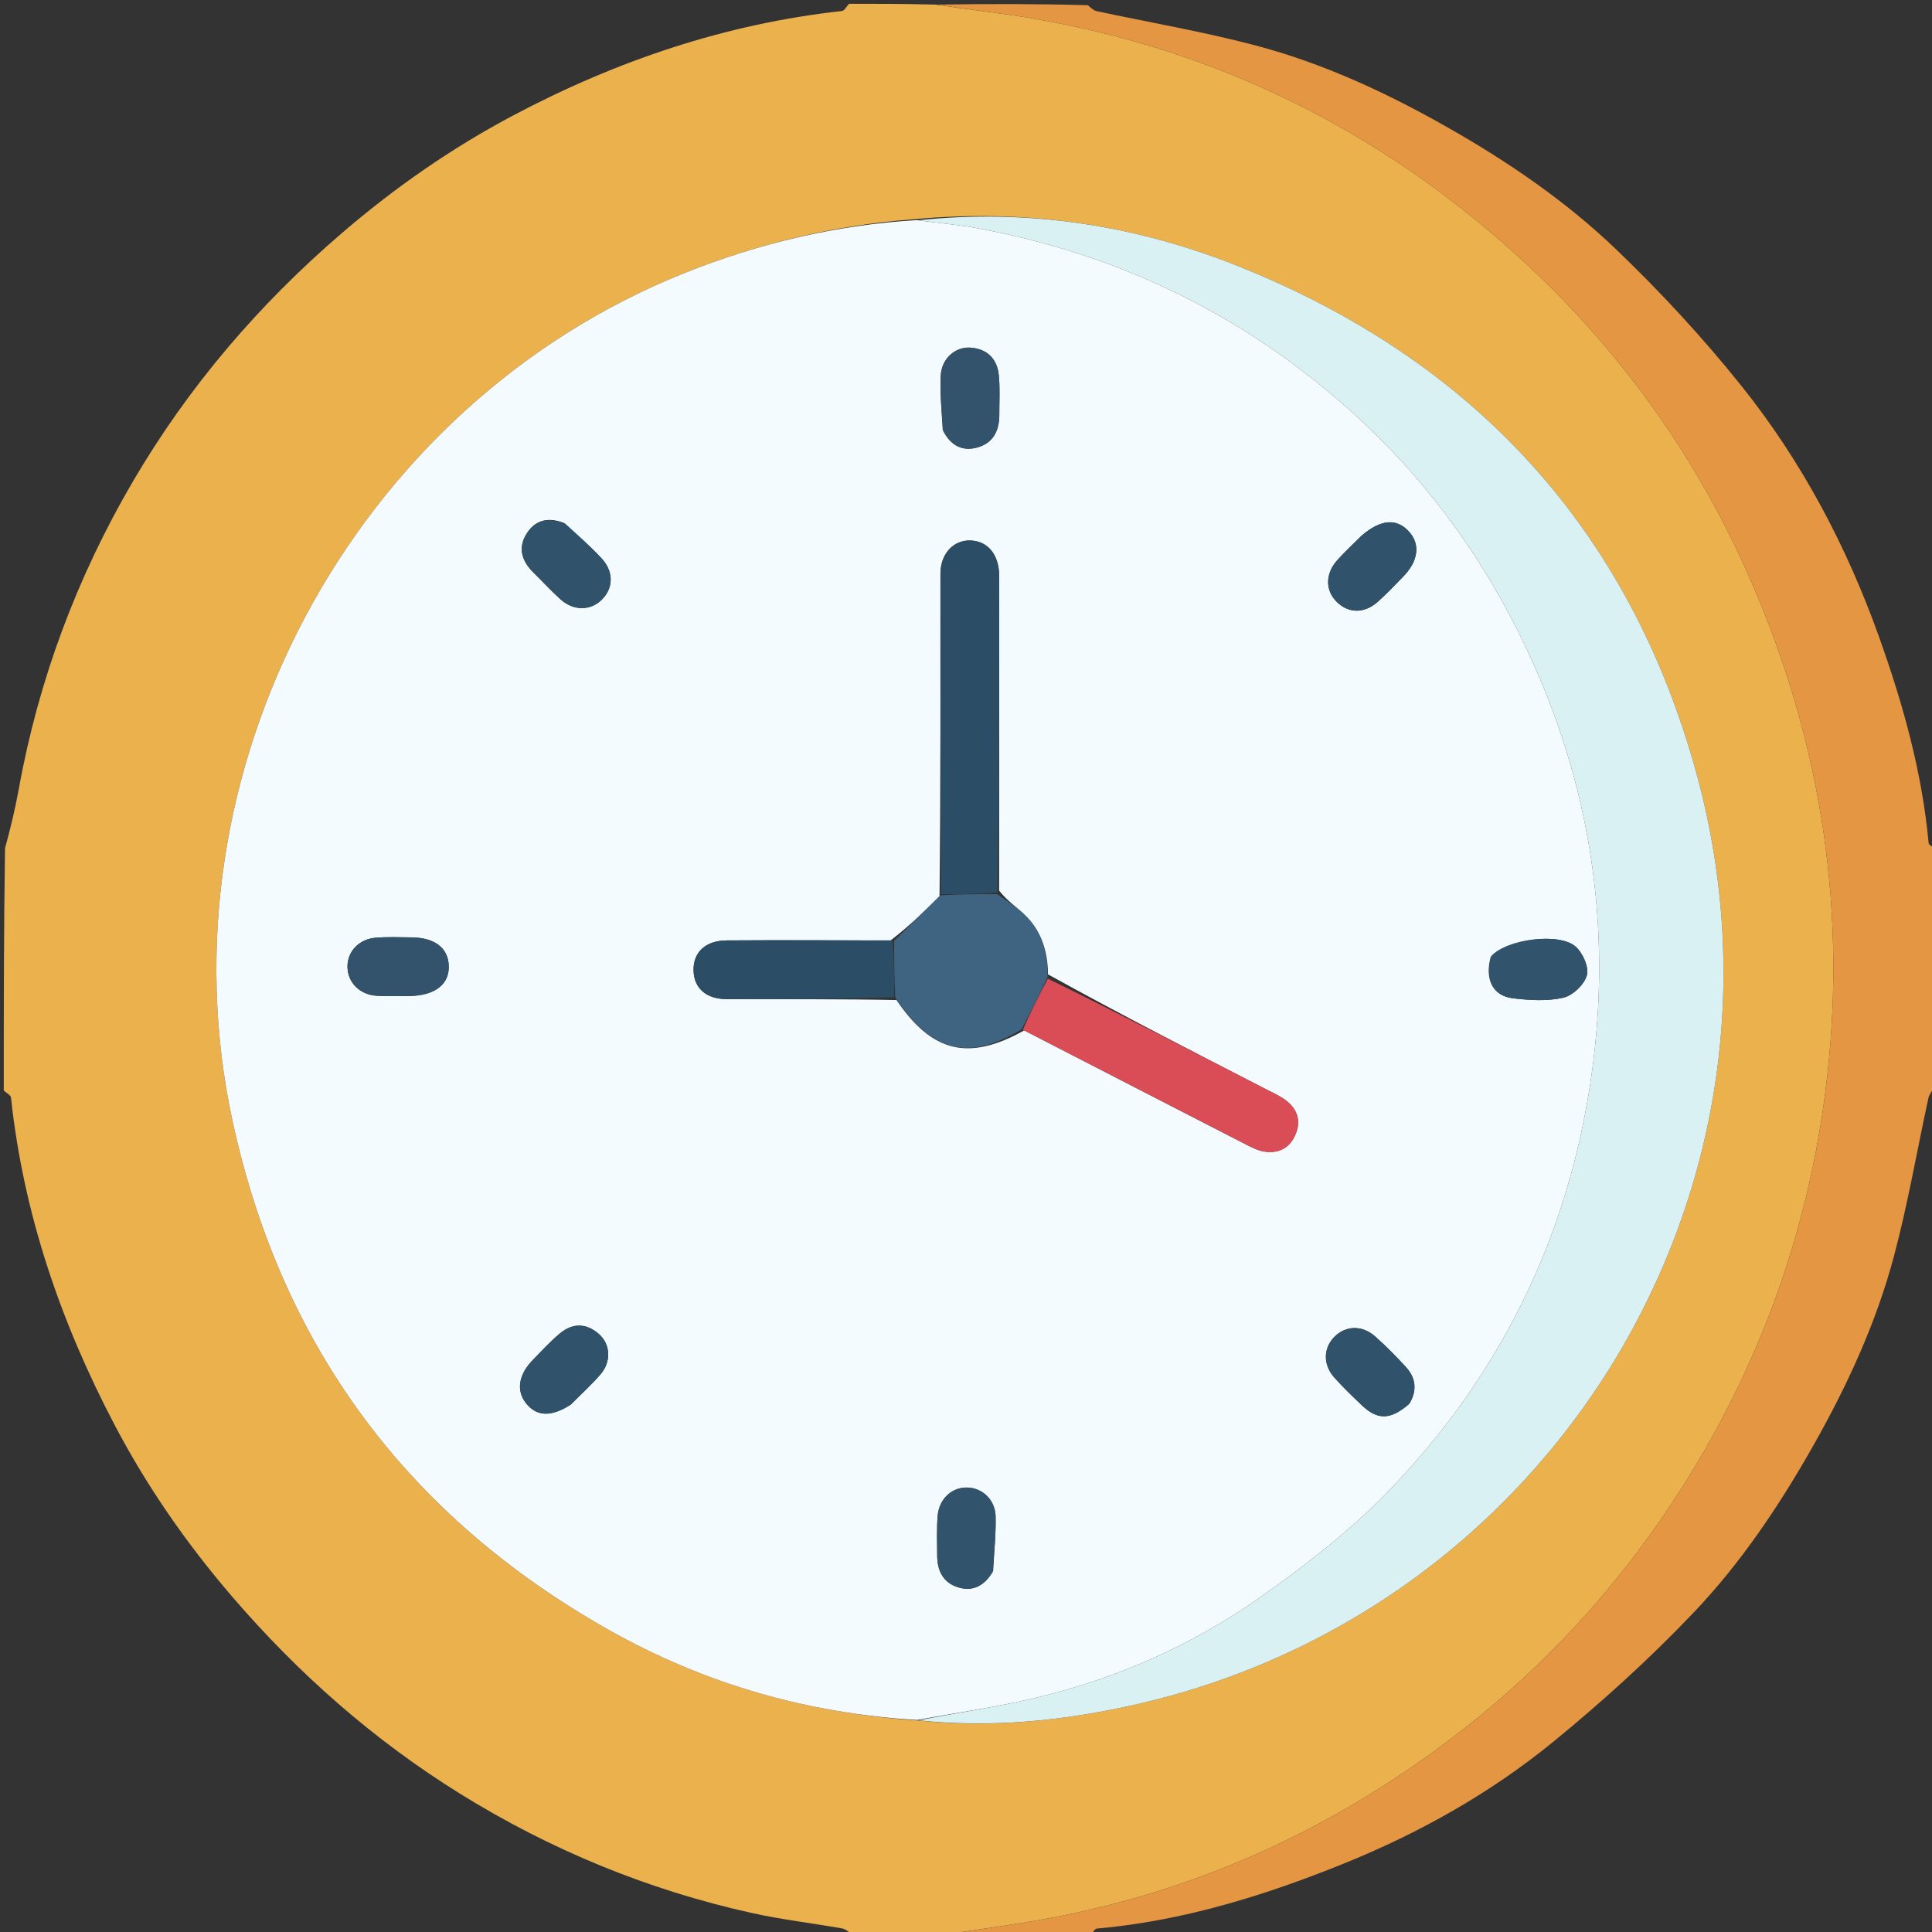 <svg version="1.1" id="Layer_1" xmlns="http://www.w3.org/2000/svg" xmlns:xlink="http://www.w3.org/1999/xlink" x="0px" y="0px"
	 width="100%" viewBox="0 0 512 512" enable-background="new 0 0 512 512" xml:space="preserve">
<rect x="0" y="0" width="512" height="512" fill="#333333" stroke="none"/>
<path fill="#EAB14D" opacity="1" stroke="none" 
	d="
M248,513 
	C240.646,513 233.292,513 225.807,512.663 
	C224.836,511.887 224.038,511.204 223.147,511.048 
	C215.138,509.647 207.032,508.698 199.105,506.936 
	C171.651,500.834 145.923,490.236 122.063,475.441 
	C99.153,461.235 79.107,443.587 61.504,423.099 
	C49.445,409.063 38.947,393.95 30.39,377.651 
	C16.101,350.432 6.21,321.678 2.917,290.897 
	C2.843,290.204 1.664,289.63 1,289 
	C1,267.646 1,246.292 1.331,224.808 
	C2.773,219.505 4.029,214.356 4.969,209.151 
	C10.201,180.157 20.396,152.932 35.224,127.589 
	C49.903,102.504 68.604,80.648 90.719,61.67 
	C104.741,49.636 119.816,39.159 136.068,30.557 
	C163.355,16.114 192.241,6.317 223.107,2.917 
	C223.8,2.841 224.372,1.664 225,1 
	C232.354,1 239.708,1 247.868,1.219 
	C257.056,2.587 265.48,3.497 273.815,4.923 
	C322.541,13.26 365.173,34.39 401.733,67.416 
	C428.744,91.816 449.683,120.823 464.214,154.357 
	C482.971,197.645 489.735,242.708 483.723,289.459 
	C479.566,321.782 469.589,352.304 453.654,380.921 
	C432.041,419.738 402.414,450.804 364.894,474.357 
	C336.637,492.096 305.973,503.747 273.027,509.231 
	C264.706,510.616 256.344,511.75 248,513 
M243.873,455.988 
	C262.786,457.966 281.457,456.025 299.895,451.951 
	C410.683,427.471 479.651,315.972 449.744,205.576 
	C432.079,140.371 390.471,95.277 327.69,70.361 
	C300.615,59.615 272.256,55.299 242.183,58.1 
	C221.27,59.657 201.152,64.507 181.665,72.26 
	C93.509,107.333 41.479,204.64 61.687,297.35 
	C74.7,357.049 108.185,401.938 161.304,431.923 
	C186.582,446.192 213.97,454.074 243.873,455.988 
z"/>
<path fill="#E49642" opacity="1" stroke="none" 
	d="
M248.469,513 
	C256.344,511.75 264.706,510.616 273.027,509.231 
	C305.973,503.747 336.637,492.096 364.894,474.357 
	C402.414,450.804 432.041,419.738 453.654,380.921 
	C469.589,352.304 479.566,321.782 483.723,289.459 
	C489.735,242.708 482.971,197.645 464.214,154.357 
	C449.683,120.823 428.744,91.816 401.733,67.416 
	C365.173,34.39 322.541,13.26 273.815,4.923 
	C265.48,3.497 257.056,2.587 248.336,1.219 
	C261.354,1 274.708,1 288.294,1.385 
	C289.206,2.171 289.84,2.782 290.573,2.939 
	C304.67,5.968 318.927,8.383 332.847,12.073 
	C350.47,16.746 366.979,24.355 382.878,33.335 
	C399.274,42.595 414.813,53.156 428.35,66.143 
	C440.123,77.438 451.301,89.521 461.491,102.257 
	C477.523,122.294 489.434,144.841 498.065,169.061 
	C504.353,186.707 509.373,204.652 511.102,223.399 
	C511.156,223.986 512.342,224.469 513,225 
	C513,246.021 513,267.042 512.621,288.275 
	C511.832,289.333 511.232,290.138 511.039,291.031 
	C508.018,304.973 505.597,319.071 501.932,332.839 
	C497.243,350.453 489.66,366.965 480.677,382.858 
	C471.657,398.813 461.482,414.043 448.906,427.266 
	C437.323,439.444 424.774,450.834 411.76,461.483 
	C395.079,475.133 376.276,485.7 356.309,493.789 
	C335.21,502.336 313.513,509.067 290.63,511.101 
	C290.035,511.154 289.541,512.342 289,513 
	C275.646,513 262.292,513 248.469,513 
z"/>
<path fill="#F4FBFF" opacity="1" stroke="none" 
	d="
M243.033,455.815 
	C213.97,454.074 186.582,446.192 161.304,431.923 
	C108.185,401.938 74.7,357.049 61.687,297.35 
	C41.479,204.64 93.509,107.333 181.665,72.26 
	C201.152,64.507 221.27,59.657 242.962,58.324 
	C248.519,59.124 253.34,59.463 258.069,60.314 
	C297.802,67.461 332.535,84.795 361.84,112.506 
	C379.635,129.332 393.651,149.036 404.227,171.258 
	C421.458,207.462 427.337,245.446 421.763,284.949 
	C415.722,327.762 397.406,365.059 367.172,395.961 
	C357.128,406.227 345.514,415.177 333.729,423.464 
	C315.896,436.002 296.042,444.753 274.798,449.86 
	C264.337,452.375 253.629,453.863 243.033,455.815 
M236.038,249.206 
	C221.557,249.199 207.074,249.124 192.593,249.221 
	C186.92,249.259 183.684,252.39 183.801,257.212 
	C183.913,261.805 187.064,264.751 192.526,264.774 
	C207.337,264.838 222.15,264.716 237.579,265.022 
	C247.038,278.989 256.788,281.264 271.421,273.069 
	C291.089,283.192 310.753,293.325 330.437,303.419 
	C331.899,304.169 333.461,304.933 335.056,305.177 
	C338.981,305.777 341.929,304.157 343.41,300.426 
	C344.819,296.875 343.72,293.834 340.76,291.603 
	C339.184,290.414 337.32,289.591 335.547,288.679 
	C316.323,278.788 297.09,268.913 277.733,258.214 
	C277.666,252.187 276.011,246.724 271.577,242.465 
	C269.461,240.432 266.976,238.781 264.786,236.033 
	C264.794,208.243 264.828,180.452 264.788,152.662 
	C264.78,146.994 261.805,143.431 257.276,143.237 
	C252.744,143.043 249.232,146.666 249.227,152.1 
	C249.202,180.386 249.291,208.673 248.981,237.576 
	C244.976,241.495 240.97,245.414 236.038,249.206 
M249.941,114.176 
	C251.823,117.904 254.851,119.707 258.915,118.609 
	C263.187,117.455 264.852,114.129 264.83,109.864 
	C264.811,106.374 265.046,102.857 264.688,99.402 
	C264.241,95.079 261.608,92.447 257.189,92.129 
	C253.156,91.84 249.537,95.043 249.317,99.508 
	C249.089,104.122 249.532,108.768 249.941,114.176 
M109.178,263.943 
	C115.573,263.653 119.132,260.694 118.923,255.841 
	C118.721,251.17 115.168,248.479 109.018,248.412 
	C105.865,248.379 102.697,248.254 99.563,248.507 
	C95.076,248.869 92.003,252.233 92.089,256.294 
	C92.176,260.391 95.313,263.592 99.805,263.89 
	C102.615,264.077 105.446,263.937 109.178,263.943 
M263.201,416.271 
	C263.442,411.492 263.946,406.708 263.849,401.936 
	C263.758,397.446 260.334,394.282 256.263,394.213 
	C252.234,394.145 248.862,397.221 248.49,401.741 
	C248.205,405.207 248.366,408.712 248.367,412.2 
	C248.369,416.242 249.926,419.446 253.957,420.671 
	C257.741,421.82 260.78,420.365 263.201,416.271 
M395.031,253.694 
	C393.469,259.547 395.589,263.921 400.928,264.556 
	C405.349,265.082 410.043,265.371 414.305,264.4 
	C416.811,263.828 419.867,260.909 420.537,258.461 
	C421.129,256.296 419.453,252.535 417.558,250.862 
	C413.248,247.06 399.387,248.804 395.031,253.694 
M360.676,142.114 
	C358.563,144.233 356.345,146.259 354.362,148.493 
	C351.124,152.141 351.208,156.61 354.385,159.632 
	C357.498,162.592 361.609,162.609 365.149,159.46 
	C367.506,157.365 369.672,155.051 371.879,152.791 
	C375.88,148.693 376.437,144.246 373.416,140.903 
	C370.163,137.305 365.995,137.542 360.676,142.114 
M149.442,138.578 
	C145.349,136.977 141.809,137.74 139.487,141.548 
	C137.135,145.404 138.413,148.846 141.465,151.829 
	C143.84,154.152 146.074,156.627 148.548,158.836 
	C151.967,161.888 156.344,161.888 159.336,159.063 
	C162.575,156.006 162.742,151.541 159.408,147.952 
	C156.479,144.799 153.231,141.943 149.442,138.578 
M373.589,371.871 
	C375.626,368.409 375.197,365.126 372.557,362.252 
	C369.975,359.441 367.29,356.699 364.432,354.174 
	C360.973,351.117 356.658,351.268 353.671,354.238 
	C350.702,357.191 350.551,361.597 353.564,365.009 
	C355.87,367.619 358.403,370.038 360.931,372.441 
	C365.07,376.377 368.489,376.344 373.589,371.871 
M151.434,372.061 
	C154.008,369.466 156.729,366.999 159.119,364.245 
	C162.037,360.881 161.817,356.249 158.701,353.516 
	C155.348,350.573 151.693,350.585 148.324,353.418 
	C145.79,355.549 143.535,358.021 141.214,360.398 
	C137.386,364.316 136.755,368.562 139.432,371.914 
	C142.201,375.381 146.047,375.606 151.434,372.061 
z"/>
<path fill="#DAF1F3" opacity="1" stroke="none" 
	d="
M243.453,455.902 
	C253.629,453.863 264.337,452.375 274.798,449.86 
	C296.042,444.753 315.896,436.002 333.729,423.464 
	C345.514,415.177 357.128,406.227 367.172,395.961 
	C397.406,365.059 415.722,327.762 421.763,284.949 
	C427.337,245.446 421.458,207.462 404.227,171.258 
	C393.651,149.036 379.635,129.332 361.84,112.506 
	C332.535,84.795 297.802,67.461 258.069,60.314 
	C253.34,59.463 248.519,59.124 243.391,58.365 
	C272.256,55.299 300.615,59.615 327.69,70.361 
	C390.471,95.277 432.079,140.371 449.744,205.576 
	C479.651,315.972 410.683,427.471 299.895,451.951 
	C281.457,456.025 262.786,457.966 243.453,455.902 
z"/>
<path fill="#2B4D66" opacity="1" stroke="none" 
	d="
M249.34,236.96 
	C249.291,208.673 249.202,180.386 249.227,152.1 
	C249.232,146.666 252.744,143.043 257.276,143.237 
	C261.805,143.431 264.78,146.994 264.788,152.662 
	C264.828,180.452 264.794,208.243 264.316,236.498 
	C259.01,236.962 254.175,236.961 249.34,236.96 
z"/>
<path fill="#3F6481" opacity="1" stroke="none" 
	d="
M249.161,237.268 
	C254.175,236.961 259.01,236.962 264.252,236.96 
	C266.976,238.781 269.461,240.432 271.577,242.465 
	C276.011,246.724 277.666,252.187 277.622,258.936 
	C275.253,264.026 272.995,268.393 270.738,272.76 
	C256.788,281.264 247.038,278.989 237.273,264.438 
	C236.965,259.013 236.965,254.173 236.964,249.333 
	C240.97,245.414 244.976,241.495 249.161,237.268 
z"/>
<path fill="#DA4D57" opacity="1" stroke="none" 
	d="
M271.079,272.914 
	C272.995,268.393 275.253,264.026 277.685,259.346 
	C297.09,268.913 316.323,278.788 335.547,288.679 
	C337.32,289.591 339.184,290.414 340.76,291.603 
	C343.72,293.834 344.819,296.875 343.41,300.426 
	C341.929,304.157 338.981,305.777 335.056,305.177 
	C333.461,304.933 331.899,304.169 330.437,303.419 
	C310.753,293.325 291.089,283.192 271.079,272.914 
z"/>
<path fill="#2B4D66" opacity="1" stroke="none" 
	d="
M236.501,249.269 
	C236.965,254.173 236.965,259.013 236.964,264.26 
	C222.15,264.716 207.337,264.838 192.526,264.774 
	C187.064,264.751 183.913,261.805 183.801,257.212 
	C183.684,252.39 186.92,249.259 192.593,249.221 
	C207.074,249.124 221.557,249.199 236.501,249.269 
z"/>
<path fill="#32536B" opacity="1" stroke="none" 
	d="
M249.811,113.788 
	C249.532,108.768 249.089,104.122 249.317,99.508 
	C249.537,95.043 253.156,91.84 257.189,92.129 
	C261.608,92.447 264.241,95.079 264.688,99.402 
	C265.046,102.857 264.811,106.374 264.83,109.864 
	C264.852,114.129 263.187,117.455 258.915,118.609 
	C254.851,119.707 251.823,117.904 249.811,113.788 
z"/>
<path fill="#33536C" opacity="1" stroke="none" 
	d="
M108.722,263.944 
	C105.446,263.937 102.615,264.077 99.805,263.89 
	C95.313,263.592 92.176,260.391 92.089,256.294 
	C92.003,252.233 95.076,248.869 99.563,248.507 
	C102.697,248.254 105.865,248.379 109.018,248.412 
	C115.168,248.479 118.721,251.17 118.923,255.841 
	C119.132,260.694 115.573,263.653 108.722,263.944 
z"/>
<path fill="#32536C" opacity="1" stroke="none" 
	d="
M263.051,416.652 
	C260.78,420.365 257.741,421.82 253.957,420.671 
	C249.926,419.446 248.369,416.242 248.367,412.2 
	C248.366,408.712 248.205,405.207 248.49,401.741 
	C248.862,397.221 252.234,394.145 256.263,394.213 
	C260.334,394.282 263.758,397.446 263.849,401.936 
	C263.946,406.708 263.442,411.492 263.051,416.652 
z"/>
<path fill="#32536C" opacity="1" stroke="none" 
	d="
M395.203,253.351 
	C399.387,248.804 413.248,247.06 417.558,250.862 
	C419.453,252.535 421.129,256.296 420.537,258.461 
	C419.867,260.909 416.811,263.828 414.305,264.4 
	C410.043,265.371 405.349,265.082 400.928,264.556 
	C395.589,263.921 393.469,259.547 395.203,253.351 
z"/>
<path fill="#31526B" opacity="1" stroke="none" 
	d="
M360.929,141.856 
	C365.995,137.542 370.163,137.305 373.416,140.903 
	C376.437,144.246 375.88,148.693 371.879,152.791 
	C369.672,155.051 367.506,157.365 365.149,159.46 
	C361.609,162.609 357.498,162.592 354.385,159.632 
	C351.208,156.61 351.124,152.141 354.362,148.493 
	C356.345,146.259 358.563,144.233 360.929,141.856 
z"/>
<path fill="#30526A" opacity="1" stroke="none" 
	d="
M149.783,138.767 
	C153.231,141.943 156.479,144.799 159.408,147.952 
	C162.742,151.541 162.575,156.006 159.336,159.063 
	C156.344,161.888 151.967,161.888 148.548,158.836 
	C146.074,156.627 143.84,154.152 141.465,151.829 
	C138.413,148.846 137.135,145.404 139.487,141.548 
	C141.809,137.74 145.349,136.977 149.783,138.767 
z"/>
<path fill="#30526A" opacity="1" stroke="none" 
	d="
M373.353,372.165 
	C368.489,376.344 365.07,376.377 360.931,372.441 
	C358.403,370.038 355.87,367.619 353.564,365.009 
	C350.551,361.597 350.702,357.191 353.671,354.238 
	C356.658,351.268 360.973,351.117 364.432,354.174 
	C367.29,356.699 369.975,359.441 372.557,362.252 
	C375.197,365.126 375.626,368.409 373.353,372.165 
z"/>
<path fill="#30526A" opacity="1" stroke="none" 
	d="
M151.178,372.324 
	C146.047,375.606 142.201,375.381 139.432,371.914 
	C136.755,368.562 137.386,364.316 141.214,360.398 
	C143.535,358.021 145.79,355.549 148.324,353.418 
	C151.693,350.585 155.348,350.573 158.701,353.516 
	C161.817,356.249 162.037,360.881 159.119,364.245 
	C156.729,366.999 154.008,369.466 151.178,372.324 
z"/>
</svg>